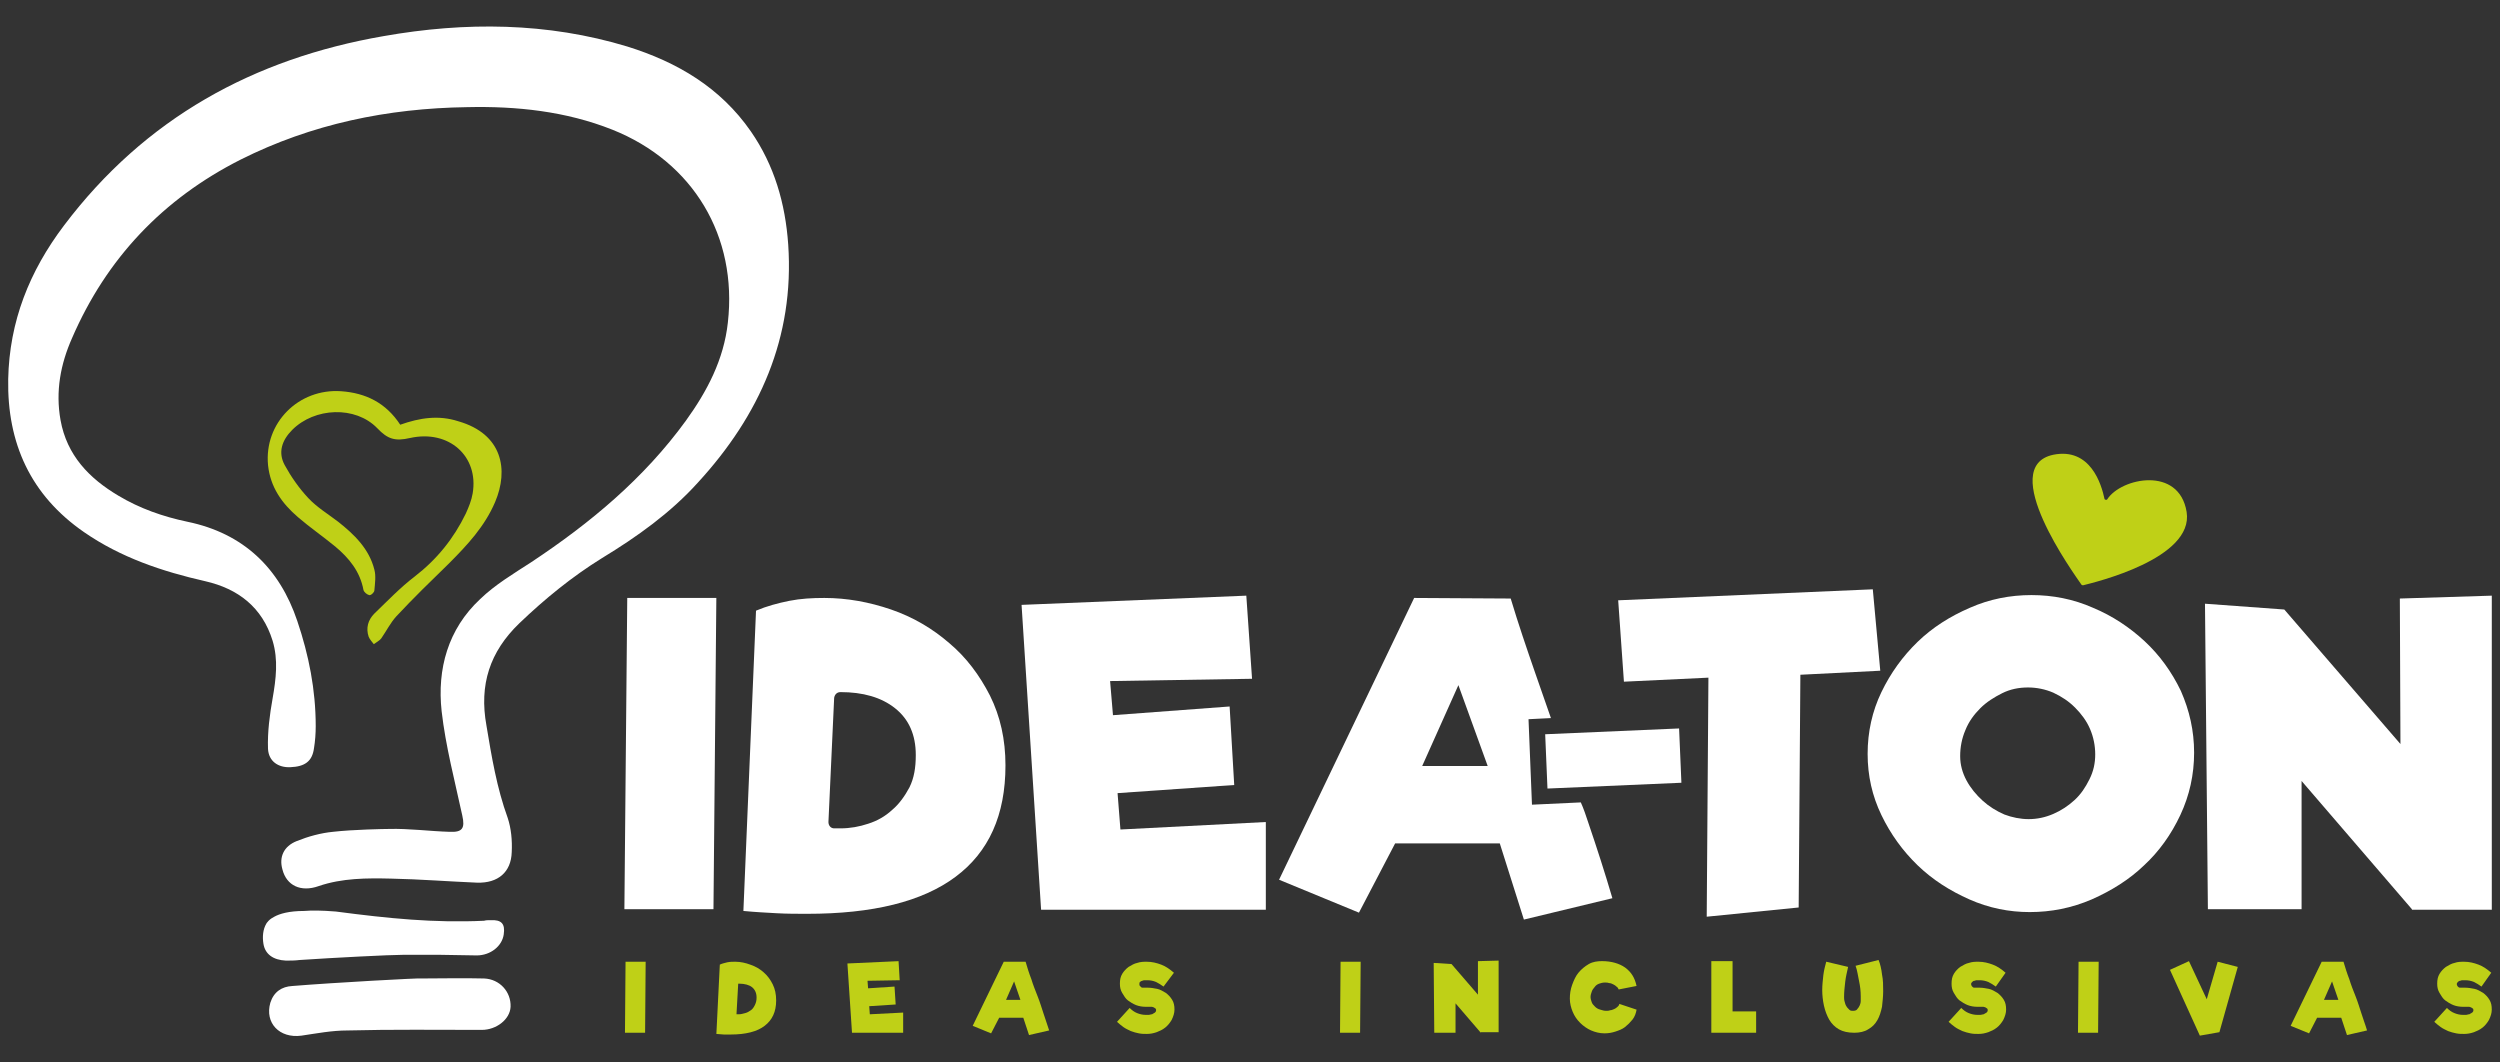 <?xml version="1.0" encoding="utf-8"?>
<!-- Generator: Adobe Illustrator 16.0.0, SVG Export Plug-In . SVG Version: 6.00 Build 0)  -->
<!DOCTYPE svg PUBLIC "-//W3C//DTD SVG 1.1//EN" "http://www.w3.org/Graphics/SVG/1.1/DTD/svg11.dtd">
<svg version="1.1" id="Capa_1" xmlns="http://www.w3.org/2000/svg" xmlns:xlink="http://www.w3.org/1999/xlink" x="0px" y="0px"
	 width="160px" height="68px" viewBox="0 0 160 68" enable-background="new 0 0 160 68" xml:space="preserve">
<rect x="0" y="0" width="160" height="68" fill="#333333" stroke="none"/>
<g>
	<path fill="#BFD017" d="M39.998,66.096l0.037-4.545h1.287l-0.036,4.545H39.998z"/>
	<path fill="#BFD017" d="M46.068,61.736c0.147-0.074,0.331-0.109,0.478-0.148c0.184-0.037,0.331-0.037,0.514-0.037
		c0.332,0,0.663,0.076,0.958,0.186c0.331,0.111,0.588,0.26,0.845,0.482c0.258,0.221,0.442,0.479,0.589,0.773
		c0.147,0.297,0.222,0.629,0.222,1.035c0,0.738-0.258,1.258-0.736,1.625c-0.479,0.371-1.214,0.557-2.171,0.557
		c-0.146,0-0.293,0-0.44,0c-0.147,0-0.332-0.037-0.479-0.037L46.068,61.736z M47.135,64.914c0.036,0,0.072,0,0.072,0
		c0.038,0,0.075,0,0.075,0c0.147,0,0.257-0.037,0.404-0.074c0.147-0.035,0.257-0.109,0.368-0.184
		c0.111-0.074,0.183-0.184,0.258-0.332c0.073-0.148,0.109-0.297,0.109-0.482c0-0.295-0.109-0.516-0.293-0.664
		c-0.185-0.146-0.479-0.223-0.81-0.223h-0.073L47.135,64.914z"/>
	<path fill="#BFD017" d="M55.668,64.914l2.134-0.109v1.291h-3.274l-0.294-4.434l3.274-0.148l0.072,1.221l-2.06,0.035l0.038,0.482
		l1.691-0.111l0.074,1.146l-1.693,0.109L55.668,64.914z"/>
	<path fill="#BFD017" d="M65.491,65.137h-1.545l-0.515,0.998l-1.178-0.482l1.987-4.102h1.398c0.11,0.371,0.22,0.74,0.367,1.111
		c0.111,0.369,0.258,0.736,0.405,1.107c0.147,0.369,0.257,0.74,0.367,1.07c0.111,0.369,0.258,0.74,0.369,1.109l-1.289,0.295
		L65.491,65.137z M65.306,63.99l-0.404-1.18l-0.515,1.18H65.306z"/>
	<path fill="#BFD017" d="M74.466,63.141c-0.147-0.109-0.332-0.223-0.479-0.295c-0.183-0.076-0.367-0.111-0.551-0.111
		c-0.037,0-0.11,0-0.147,0c-0.074,0-0.11,0-0.184,0.035c-0.038,0-0.11,0.041-0.147,0.076c-0.037,0.037-0.037,0.072-0.037,0.146
		c0,0.039,0,0.074,0.037,0.111c0.038,0.037,0.038,0.037,0.074,0.074c0.036,0.035,0.074,0.035,0.111,0.035c0.037,0,0.073,0,0.109,0
		c0.038,0,0.075,0,0.111,0c0.037,0,0.074,0,0.111,0c0.184,0,0.404,0.039,0.589,0.076c0.184,0.037,0.367,0.148,0.552,0.258
		c0.147,0.111,0.293,0.258,0.404,0.443c0.111,0.186,0.147,0.371,0.147,0.629c0,0.221-0.074,0.441-0.184,0.666
		c-0.111,0.184-0.258,0.367-0.405,0.479c-0.184,0.148-0.367,0.225-0.551,0.297c-0.221,0.074-0.404,0.111-0.626,0.111
		c-0.184,0-0.331,0-0.514-0.037c-0.184-0.039-0.331-0.074-0.515-0.146c-0.147-0.076-0.332-0.148-0.479-0.26
		s-0.294-0.223-0.403-0.332l0.809-0.887c0.147,0.146,0.294,0.256,0.478,0.33c0.184,0.074,0.369,0.113,0.552,0.113
		c0.073,0,0.11,0,0.184,0s0.147-0.039,0.221-0.039c0.074-0.037,0.11-0.074,0.185-0.109c0.036-0.039,0.072-0.074,0.072-0.148
		c0-0.039,0-0.074-0.036-0.111c-0.036-0.035-0.074-0.035-0.111-0.072c-0.036,0-0.073-0.039-0.147-0.039c-0.037,0-0.11,0-0.147,0
		c-0.036,0-0.073,0-0.147,0c-0.037,0-0.073,0-0.11,0c-0.184,0-0.404-0.037-0.588-0.109c-0.185-0.076-0.369-0.186-0.516-0.297
		c-0.147-0.109-0.257-0.295-0.367-0.48c-0.111-0.186-0.147-0.369-0.147-0.59c0-0.26,0.036-0.443,0.147-0.631
		c0.11-0.184,0.257-0.33,0.404-0.443c0.185-0.109,0.368-0.221,0.552-0.256c0.222-0.076,0.405-0.076,0.625-0.076
		c0.332,0,0.626,0.076,0.92,0.186c0.294,0.111,0.551,0.295,0.81,0.518L74.466,63.141z"/>
	<path fill="#BFD017" d="M85.761,66.096l0.035-4.545h1.287l-0.037,4.545H85.761z"/>
	<path fill="#BFD017" d="M94.771,66.096l-1.617-1.883v1.883h-1.361l-0.037-4.469l1.141,0.072l1.691,1.959v-2.145l1.324-0.035v4.582
		h-1.141V66.096z"/>
	<path fill="#BFD017" d="M104.741,64.617c-0.039,0.223-0.111,0.443-0.258,0.631c-0.148,0.184-0.295,0.332-0.479,0.48
		c-0.184,0.146-0.404,0.221-0.625,0.295c-0.223,0.072-0.441,0.111-0.699,0.111c-0.295,0-0.59-0.074-0.848-0.186
		c-0.256-0.109-0.514-0.297-0.697-0.48c-0.223-0.221-0.369-0.443-0.479-0.703c-0.109-0.256-0.186-0.553-0.186-0.848
		c0-0.297,0.039-0.592,0.148-0.887c0.111-0.297,0.221-0.557,0.404-0.777c0.184-0.223,0.406-0.406,0.662-0.555
		c0.258-0.148,0.553-0.186,0.846-0.186c0.59,0,1.104,0.148,1.473,0.408c0.406,0.297,0.625,0.664,0.736,1.182l-1.141,0.223
		c-0.037-0.074-0.074-0.148-0.148-0.186c-0.072-0.074-0.146-0.109-0.219-0.148c-0.076-0.037-0.148-0.074-0.258-0.074
		c-0.074-0.035-0.184-0.035-0.26-0.035c-0.146,0-0.256,0.035-0.365,0.072c-0.111,0.037-0.223,0.111-0.295,0.223
		c-0.074,0.074-0.148,0.184-0.184,0.297c-0.039,0.109-0.074,0.221-0.074,0.33c0,0.113,0.035,0.223,0.074,0.334
		c0.035,0.109,0.109,0.186,0.219,0.295c0.076,0.076,0.184,0.148,0.332,0.184c0.109,0.039,0.258,0.076,0.369,0.076
		c0.072,0,0.184,0,0.256-0.037c0.074,0,0.186-0.039,0.258-0.074c0.074-0.037,0.146-0.072,0.221-0.148
		c0.074-0.072,0.109-0.109,0.109-0.186L104.741,64.617z"/>
	<path fill="#BFD017" d="M112.392,64.73v1.365h-2.867v-4.582h1.359v3.217H112.392L112.392,64.73z"/>
	<path fill="#BFD017" d="M120.228,61.439c0.109,0.26,0.184,0.592,0.221,0.926c0.074,0.369,0.074,0.701,0.074,1.072
		c0,0.332-0.039,0.664-0.074,0.996c-0.074,0.332-0.148,0.592-0.295,0.852c-0.146,0.258-0.33,0.443-0.59,0.59
		c-0.219,0.148-0.549,0.221-0.883,0.221c-0.402,0-0.734-0.072-0.992-0.221c-0.258-0.146-0.477-0.369-0.625-0.627
		c-0.146-0.26-0.258-0.555-0.332-0.887c-0.072-0.334-0.109-0.666-0.109-1c0-0.33,0.037-0.627,0.072-0.959
		c0.037-0.297,0.111-0.592,0.184-0.852l1.4,0.332c-0.074,0.336-0.148,0.631-0.186,0.963s-0.072,0.629-0.072,0.959
		c0,0.076,0,0.186,0.035,0.297c0.037,0.111,0.037,0.186,0.111,0.295c0.037,0.076,0.111,0.148,0.184,0.221
		c0.074,0.076,0.146,0.076,0.258,0.076s0.221-0.037,0.258-0.111c0.072-0.072,0.109-0.148,0.148-0.221
		c0.035-0.074,0.072-0.186,0.072-0.297s0-0.223,0-0.295c0-0.332-0.037-0.666-0.111-1c-0.072-0.33-0.109-0.664-0.219-0.959
		L120.228,61.439z"/>
	<path fill="#BFD017" d="M127.731,63.141c-0.146-0.109-0.332-0.223-0.479-0.295c-0.184-0.076-0.367-0.111-0.551-0.111
		c-0.039,0-0.111,0-0.146,0c-0.076,0-0.111,0-0.186,0.035c-0.074,0-0.109,0.041-0.148,0.076c-0.035,0.037-0.072,0.072-0.072,0.146
		c0,0.039,0.037,0.074,0.037,0.111c0.035,0.037,0.035,0.037,0.074,0.074c0.035,0.035,0.072,0.035,0.109,0.035s0.074,0,0.109,0
		c0.037,0,0.076,0,0.111,0c0.037,0,0.072,0,0.111,0c0.184,0,0.402,0.039,0.588,0.076c0.184,0.037,0.367,0.148,0.551,0.258
		c0.146,0.111,0.295,0.258,0.406,0.443c0.109,0.186,0.146,0.371,0.146,0.629c0,0.221-0.074,0.441-0.184,0.666
		c-0.111,0.184-0.258,0.367-0.404,0.479c-0.184,0.148-0.367,0.225-0.553,0.297c-0.221,0.074-0.404,0.111-0.625,0.111
		c-0.184,0-0.332,0-0.516-0.037c-0.184-0.039-0.33-0.074-0.516-0.146c-0.146-0.076-0.33-0.148-0.477-0.26
		c-0.148-0.111-0.295-0.223-0.406-0.332l0.811-0.887c0.146,0.146,0.295,0.256,0.479,0.33s0.367,0.113,0.553,0.113
		c0.072,0,0.107,0,0.182,0s0.148-0.039,0.221-0.039c0.074-0.037,0.111-0.074,0.186-0.109c0.037-0.039,0.072-0.074,0.072-0.148
		c0-0.039,0-0.074-0.035-0.111c-0.037-0.035-0.076-0.035-0.111-0.072c-0.037,0-0.072-0.039-0.148-0.039c-0.072,0-0.109,0-0.146,0
		s-0.072,0-0.146,0c-0.037,0-0.072,0-0.111,0c-0.184,0-0.404-0.037-0.588-0.109c-0.184-0.076-0.367-0.186-0.516-0.297
		c-0.146-0.109-0.258-0.295-0.367-0.48s-0.146-0.369-0.146-0.59c0-0.26,0.037-0.443,0.146-0.631c0.109-0.184,0.256-0.33,0.404-0.443
		c0.186-0.109,0.369-0.221,0.553-0.256c0.221-0.076,0.404-0.076,0.625-0.076c0.33,0,0.625,0.076,0.918,0.186
		c0.295,0.111,0.553,0.295,0.811,0.518L127.731,63.141z"/>
	<path fill="#BFD017" d="M132.991,66.096l0.037-4.545h1.287l-0.037,4.545H132.991z"/>
	<path fill="#BFD017" d="M140.79,66.281l-1.912-4.211l1.215-0.557l1.139,2.439l0.699-2.402l1.287,0.332l-1.176,4.178L140.79,66.281z
		"/>
	<path fill="#BFD017" d="M149.839,65.137h-1.545l-0.514,0.998l-1.178-0.482l1.986-4.102h1.396c0.111,0.371,0.223,0.74,0.369,1.111
		c0.111,0.369,0.258,0.736,0.406,1.107c0.146,0.369,0.256,0.74,0.365,1.07c0.111,0.369,0.26,0.74,0.367,1.109l-1.285,0.295
		L149.839,65.137z M149.655,63.99l-0.404-1.18l-0.516,1.18H149.655z"/>
	<path fill="#BFD017" d="M158.815,63.141c-0.148-0.109-0.332-0.223-0.479-0.295c-0.184-0.076-0.369-0.111-0.553-0.111
		c-0.035,0-0.109,0-0.146,0c-0.072,0-0.109,0-0.184,0.035c-0.072,0-0.111,0.041-0.148,0.076c-0.035,0.037-0.072,0.072-0.072,0.146
		c0,0.039,0.037,0.074,0.037,0.111c0.035,0.037,0.035,0.037,0.072,0.074c0.039,0.035,0.074,0.035,0.111,0.035
		c0.035,0,0.074,0,0.111,0c0.035,0,0.072,0,0.107,0c0.039,0,0.076,0,0.111,0c0.184,0,0.406,0.039,0.59,0.076
		s0.367,0.148,0.551,0.258c0.148,0.111,0.295,0.258,0.404,0.443c0.111,0.186,0.146,0.371,0.146,0.629
		c0,0.221-0.072,0.441-0.184,0.666c-0.107,0.184-0.256,0.367-0.402,0.479c-0.186,0.148-0.369,0.225-0.553,0.297
		c-0.223,0.074-0.406,0.111-0.625,0.111c-0.184,0-0.33,0-0.516-0.037c-0.184-0.039-0.332-0.074-0.516-0.146
		c-0.146-0.076-0.33-0.148-0.477-0.26c-0.148-0.111-0.295-0.223-0.406-0.332l0.809-0.887c0.148,0.146,0.295,0.256,0.48,0.33
		c0.184,0.074,0.367,0.113,0.551,0.113c0.074,0,0.111,0,0.184,0c0.074,0,0.146-0.039,0.221-0.039
		c0.072-0.037,0.111-0.074,0.184-0.109c0.037-0.039,0.074-0.074,0.074-0.148c0-0.039,0-0.074-0.037-0.111
		c-0.037-0.035-0.072-0.035-0.109-0.072c-0.039,0-0.074-0.039-0.146-0.039c-0.076,0-0.111,0-0.148,0s-0.074,0-0.146,0
		c-0.037,0-0.074,0-0.111,0c-0.184,0-0.404-0.037-0.588-0.109c-0.184-0.076-0.367-0.186-0.514-0.297
		c-0.148-0.109-0.26-0.295-0.369-0.48s-0.148-0.369-0.148-0.59c0-0.26,0.039-0.443,0.148-0.631c0.109-0.184,0.258-0.33,0.404-0.443
		c0.184-0.109,0.367-0.221,0.553-0.256c0.219-0.076,0.402-0.076,0.625-0.076c0.33,0,0.625,0.076,0.92,0.186
		c0.293,0.111,0.553,0.295,0.809,0.518L158.815,63.141z"/>
</g>
<path fill="#FFFFFF" d="M39.961,58.189l0.183-19.92h5.702l-0.184,19.92H39.961z"/>
<path fill="#FFFFFF" d="M48.385,39.082c0.7-0.295,1.398-0.48,2.133-0.629c0.736-0.146,1.472-0.184,2.244-0.184
	c1.436,0,2.869,0.26,4.268,0.74c1.398,0.479,2.648,1.219,3.715,2.143c1.104,0.924,1.95,2.07,2.612,3.363
	c0.662,1.33,0.993,2.809,0.993,4.471c0,3.18-1.066,5.545-3.2,7.133c-2.133,1.59-5.296,2.365-9.49,2.365c-0.625,0-1.289,0-1.95-0.037
	c-0.663-0.037-1.397-0.074-2.133-0.146L48.385,39.082z M53.02,52.609c0,0.223,0.147,0.406,0.367,0.406l0,0c0.111,0,0.258,0,0.405,0
	c0.625,0,1.213-0.111,1.766-0.295c0.589-0.186,1.103-0.48,1.544-0.889c0.441-0.371,0.81-0.887,1.104-1.441
	c0.293-0.592,0.404-1.256,0.404-2.07c0-1.293-0.442-2.291-1.325-2.992c-0.882-0.703-2.06-1.033-3.494-1.033l0,0
	c-0.221,0-0.368,0.146-0.405,0.367L53.02,52.609z"/>
<path fill="#FFFFFF" d="M71.707,53.088l9.306-0.479v5.615H66.63l-1.25-19.512l14.384-0.59l0.367,5.32l-9.085,0.146l0.184,2.184
	l7.466-0.557l0.294,5.025l-7.466,0.52L71.707,53.088z"/>
<path fill="#FFFFFF" d="M120.337,42.926l-5.113,0.258l-0.109,14.895l-5.885,0.59l0.109-15.299l-5.408,0.258l-0.367-5.209
	l16.295-0.703L120.337,42.926z"/>
<path fill="#FFFFFF" d="M140.423,48.172c0,1.406-0.295,2.738-0.883,3.994c-0.59,1.254-1.361,2.328-2.316,3.213
	c-0.959,0.924-2.098,1.627-3.35,2.182c-1.287,0.555-2.611,0.812-3.973,0.812c-1.324,0-2.611-0.258-3.863-0.812
	c-1.25-0.555-2.352-1.258-3.311-2.182c-0.955-0.924-1.729-1.994-2.316-3.213c-0.588-1.221-0.883-2.514-0.883-3.918
	s0.295-2.734,0.883-3.953c0.588-1.221,1.361-2.291,2.316-3.217c0.959-0.924,2.061-1.625,3.35-2.182
	c1.25-0.553,2.574-0.811,3.936-0.811s2.686,0.258,3.936,0.811c1.25,0.52,2.354,1.258,3.311,2.145
	c0.955,0.887,1.729,1.957,2.316,3.178C140.128,45.477,140.423,46.77,140.423,48.172z M129.827,52.424
	c0.553,0,1.068-0.111,1.582-0.332c0.516-0.223,0.957-0.518,1.361-0.887c0.406-0.371,0.699-0.814,0.955-1.33
	c0.26-0.52,0.369-1.035,0.369-1.592c0-0.553-0.109-1.107-0.33-1.625s-0.553-0.961-0.957-1.369c-0.404-0.404-0.846-0.699-1.398-0.959
	c-0.514-0.221-1.066-0.332-1.619-0.332c-0.588,0-1.139,0.111-1.654,0.369c-0.514,0.258-0.992,0.555-1.398,0.961
	c-0.404,0.406-0.734,0.85-0.955,1.404c-0.221,0.516-0.332,1.072-0.332,1.664c0,0.553,0.146,1.07,0.404,1.551
	s0.625,0.926,1.031,1.293c0.404,0.369,0.883,0.666,1.396,0.889C128.761,52.312,129.313,52.424,129.827,52.424z"/>
<path fill="#FFFFFF" d="M154.362,58.189l-7.061-8.207v8.207h-5.996l-0.186-19.551l5.076,0.371l7.434,8.609l-0.039-9.312l5.885-0.184
	v20.102h-5.113V58.189z"/>
<g>
	<path fill="#FFFFFF" d="M107.462,46.621l0.148,3.475l-8.572,0.371l-0.146-3.475L107.462,46.621z"/>
</g>
<path fill="#BFD017" d="M133.212,37.418c0.037,0.039,0.072,0.039,0.111,0.039c0.736-0.186,7.1-1.701,6.621-4.693
	c-0.48-2.958-4.193-2.182-5.076-0.814c-0.037,0.075-0.184,0.036-0.184-0.036c-0.186-0.888-0.883-3.29-3.275-2.81
	C127.769,29.88,132.735,36.719,133.212,37.418z"/>
<path fill="#FFFFFF" d="M101.649,52.645c-0.146-0.443-0.293-0.887-0.477-1.291L98.046,51.5l-0.221-5.471l1.434-0.072
	c-0.33-0.963-0.662-1.885-0.992-2.846c-0.553-1.59-1.105-3.215-1.582-4.805l-6.18-0.037l0,0L81.86,56.303l5.113,2.107l2.316-4.434
	h6.697l1.543,4.877l5.664-1.367l0,0C102.716,55.861,102.202,54.271,101.649,52.645z M95.212,49.023h-4.191l2.316-5.174
	L95.212,49.023z"/>
<path fill="#BFD017" d="M25.615,27.182c-0.919-1.404-2.207-2.033-3.789-2.144c-2.723-0.185-4.929,2.033-4.672,4.73
	c0.147,1.406,0.883,2.441,1.913,3.328c0.772,0.664,1.582,1.22,2.391,1.884c0.883,0.739,1.582,1.59,1.803,2.774
	c0.037,0.148,0.221,0.295,0.367,0.332c0.11,0.037,0.332-0.184,0.332-0.297c0.037-0.443,0.11-0.922,0-1.33
	c-0.332-1.332-1.288-2.254-2.317-3.067c-0.625-0.48-1.361-0.924-1.913-1.516c-0.588-0.627-1.104-1.366-1.508-2.108
	c-0.442-0.812-0.184-1.588,0.478-2.253c1.435-1.442,4.047-1.553,5.444-0.111c0.663,0.701,1.141,0.849,2.097,0.628
	c2.501-0.555,4.414,1.182,4.009,3.549c-0.074,0.443-0.257,0.887-0.441,1.292c-0.773,1.59-1.839,2.921-3.274,4.029
	c-0.92,0.703-1.729,1.551-2.575,2.365c-0.405,0.406-0.552,0.924-0.368,1.477c0.074,0.188,0.221,0.334,0.331,0.482
	c0.147-0.111,0.368-0.223,0.479-0.371c0.331-0.479,0.589-0.998,0.956-1.402c1.104-1.184,2.244-2.291,3.384-3.4
	c1.178-1.184,2.281-2.365,2.943-3.918c0.883-2.068,0.478-4.362-2.354-5.174C28.08,26.554,26.865,26.738,25.615,27.182z"/>
<path fill="#FFFFFF" d="M24.879,53.053c1.287-0.037,2.611,0.146,3.899,0.184c0.81,0.037,0.993-0.221,0.81-1.035
	c-0.479-2.219-1.067-4.434-1.324-6.688c-0.294-2.699,0.404-5.248,2.464-7.17c0.957-0.926,2.133-1.625,3.274-2.365
	c3.789-2.513,7.21-5.359,9.895-9.055c1.361-1.885,2.429-3.917,2.686-6.282c0.625-5.507-2.207-10.274-7.394-12.343
	c-2.979-1.183-6.143-1.515-9.307-1.441c-5.076,0.074-9.932,1.072-14.494,3.363c-4.966,2.514-8.57,6.319-10.778,11.419
	c-0.736,1.663-1.066,3.4-0.736,5.248c0.405,2.254,1.839,3.733,3.715,4.843c1.361,0.812,2.833,1.331,4.414,1.663
	c3.568,0.739,5.886,2.956,7.026,6.356c0.736,2.18,1.177,4.398,1.177,6.725c0,0.48-0.037,0.963-0.11,1.406
	c-0.11,0.848-0.589,1.182-1.509,1.219c-0.772,0.037-1.397-0.371-1.435-1.182c-0.037-1.072,0.11-2.182,0.294-3.215
	c0.221-1.258,0.368-2.477,0-3.697c-0.662-2.143-2.207-3.326-4.304-3.807c-2.759-0.627-5.408-1.514-7.762-3.141
	c-3.421-2.366-4.929-5.692-4.855-9.793c0.074-3.696,1.361-6.911,3.568-9.83C9.282,7.56,16.234,3.753,24.548,2.312
	c5.224-0.924,10.484-0.887,15.597,0.665c3.202,0.998,5.96,2.624,7.91,5.432c1.508,2.18,2.207,4.62,2.391,7.243
	c0.404,5.95-1.84,10.938-5.775,15.227c-1.766,1.958-3.899,3.473-6.144,4.84c-1.913,1.184-3.678,2.625-5.297,4.178
	c-1.876,1.811-2.575,3.916-2.097,6.541c0.331,1.994,0.662,3.99,1.361,5.912c0.221,0.666,0.294,1.441,0.257,2.182
	c-0.037,1.293-0.883,1.994-2.207,1.959c-1.839-0.076-3.679-0.223-5.518-0.26c-1.545-0.037-3.127-0.037-4.635,0.48
	c-1.14,0.406-2.06-0.037-2.317-1.072c-0.221-0.775,0.074-1.479,0.919-1.811c0.736-0.297,1.545-0.518,2.318-0.592
	C22.598,53.088,24.622,53.053,24.879,53.053z"/>
<path fill="#FFFFFF" d="M26.902,62.623c1.362,0,2.723-0.037,4.083,0c0.993,0.039,1.729,0.852,1.692,1.811
	c-0.037,0.814-0.919,1.479-1.839,1.479c-2.869,0-5.738-0.037-8.608,0.037c-0.993,0-1.95,0.186-2.943,0.332
	c-1.398,0.186-2.354-0.812-1.986-2.105c0.221-0.701,0.736-1.035,1.397-1.072C21.421,62.883,26.902,62.586,26.902,62.623z"/>
<path fill="#FFFFFF" d="M31.39,58.891c-0.147,0-0.294,0-0.405,0.037c-3.2,0.148-6.106-0.146-9.49-0.59
	c-0.957-0.076-1.545-0.076-2.023-0.037l0,0c-0.993,0-1.582,0.184-1.913,0.367c-0.147,0.076-0.257,0.148-0.368,0.26
	s-0.147,0.186-0.147,0.186l0,0c-0.22,0.369-0.257,0.85-0.184,1.293c0.11,0.664,0.625,1.033,1.435,1.072c0.294,0,0.588,0,0.883-0.039
	c2.208-0.148,5.775-0.332,6.622-0.332c0.772,0,1.582,0,2.354,0c0.772,0,1.582,0.039,2.354,0.039c0.883,0,1.619-0.592,1.729-1.33
	C32.346,59.113,32.089,58.854,31.39,58.891z"/>
</svg>
